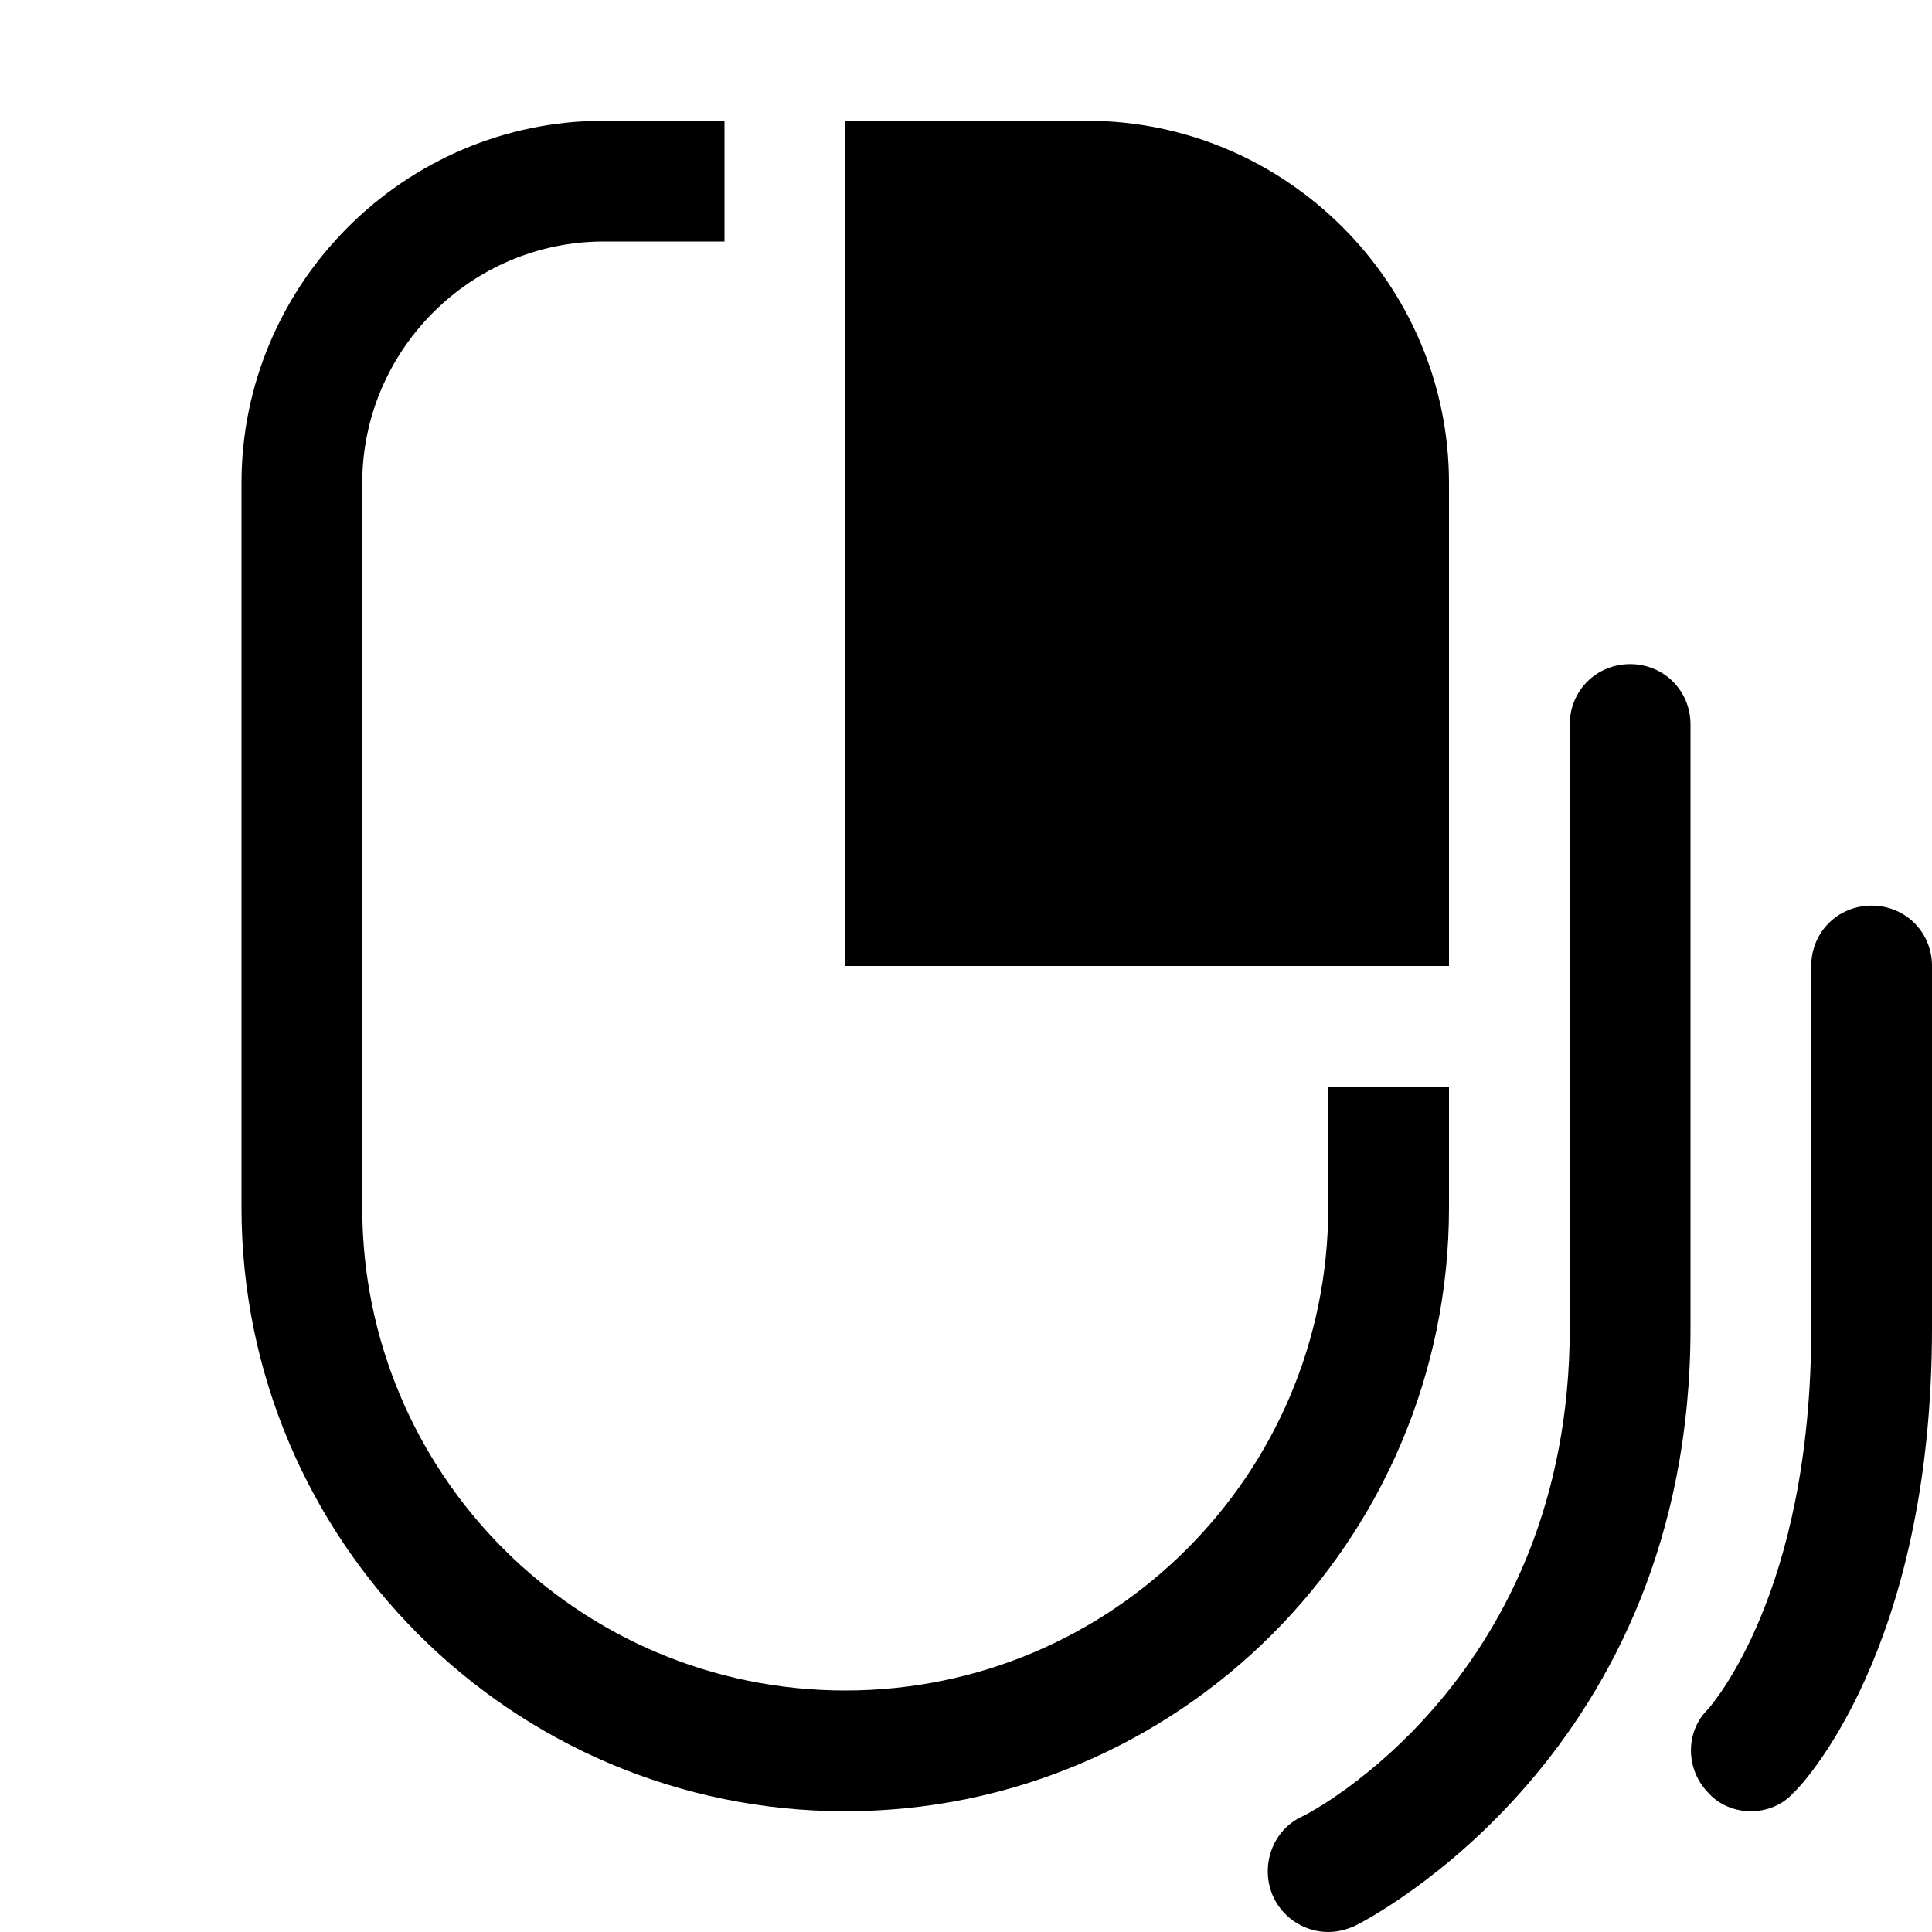 <svg xmlns="http://www.w3.org/2000/svg" viewBox="0 0 16 16">
	<path class="bright" d="M11,16c-0.18,0-0.36-0.1-0.45-0.28c-0.12-0.25-0.02-0.55,0.22-0.67C10.87,15.01,13,13.88,13,11V6c0-0.28,0.22-0.5,0.5-0.5S14,5.72,14,6v5c0,3.52-2.66,4.89-2.78,4.95C11.15,15.98,11.08,16,11,16z" />
	<path class="bright" d="M14.5,15c-0.13,0-0.26-0.05-0.35-0.15c-0.19-0.19-0.2-0.51,0-0.7C14.17,14.12,15,13.2,15,11V8c0-0.28,0.22-0.5,0.5-0.5S16,7.72,16,8v3c0,2.68-1.1,3.81-1.15,3.85C14.76,14.95,14.63,15,14.5,15z" />
	<path class="bright" d="M7,1h2c1.65,0,3,1.35,3,3v4H7V1z" />
	<path class="dim" d="M5,1h1v1H5C3.9,2,3,2.9,3,4v6c0,2.21,1.79,4,4,4s4-1.79,4-4V9h1v1c0,2.76-2.24,5-5,5s-5-2.24-5-5V4C2,2.35,3.35,1,5,1z" />
</svg>
